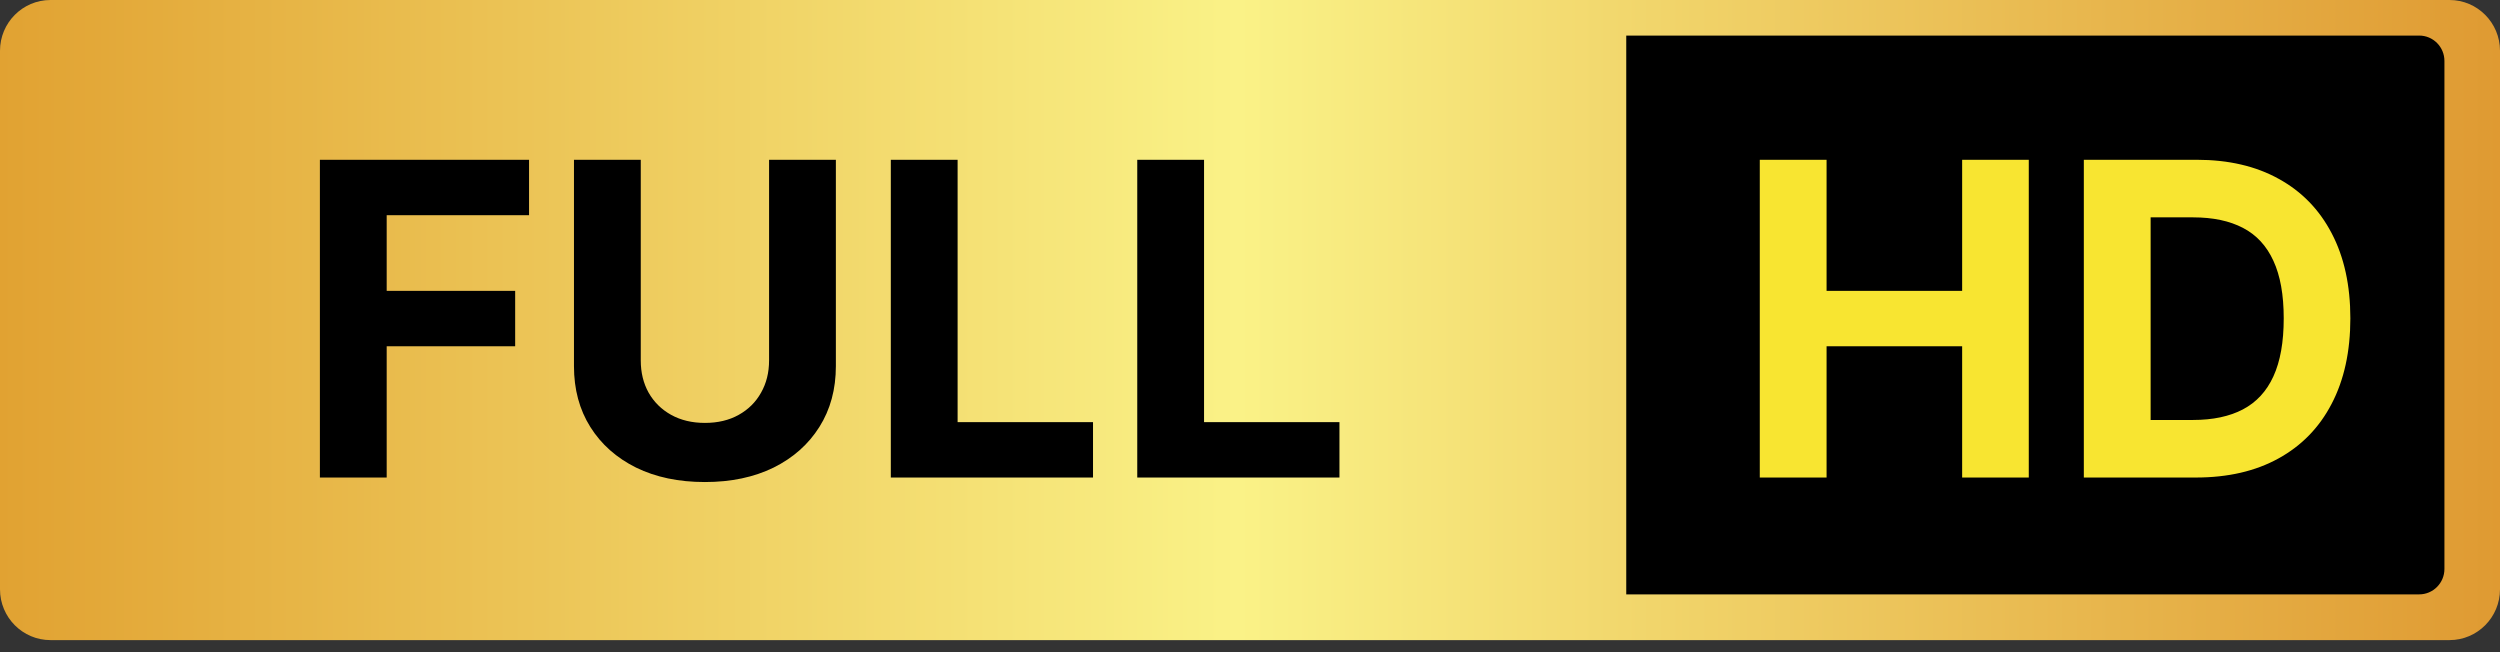 <svg width="92" height="24" viewBox="0 0 92 24" fill="none" xmlns="http://www.w3.org/2000/svg">
<rect x="0" y="0" width="92" height="24" fill="#333333" stroke="none"/>
<path d="M90.141 0H1.859C0.832 0 0 0.837 0 1.869V21.686C0 22.719 0.832 23.556 1.859 23.556H90.141C91.168 23.556 92 22.719 92 21.686V1.869C92 0.837 91.168 0 90.141 0Z" fill="url(#paint0_linear_1170_1029)"/>
<path d="M59.846 1.309H89.026C89.539 1.309 89.955 1.727 89.955 2.243V20.938C89.955 21.454 89.539 21.873 89.026 21.873H59.846V1.309Z" fill="black"/>
<path d="M64.76 17.573V5.88H67.218V10.705H72.207V5.88H74.659V17.573H72.207V12.743H67.218V17.573H64.76ZM80.806 17.573H76.685V5.88H80.84C82.009 5.88 83.016 6.114 83.86 6.583C84.704 7.047 85.353 7.715 85.807 8.587C86.264 9.458 86.493 10.501 86.493 11.715C86.493 12.933 86.264 13.98 85.807 14.855C85.353 15.731 84.7 16.403 83.848 16.871C83.001 17.339 81.987 17.573 80.806 17.573ZM79.143 15.455H80.704C81.43 15.455 82.042 15.326 82.537 15.067C83.037 14.804 83.411 14.399 83.661 13.851C83.915 13.299 84.041 12.587 84.041 11.715C84.041 10.851 83.915 10.145 83.661 9.597C83.411 9.049 83.039 8.646 82.543 8.387C82.047 8.128 81.436 7.999 80.71 7.999H79.143V15.455Z" fill="#F8E531"/>
<path d="M11.772 17.573V5.88H19.469V7.919H14.23V10.705H18.958V12.743H14.23V17.573H11.772ZM28.302 5.88H30.76V13.474C30.76 14.326 30.557 15.072 30.153 15.712C29.751 16.351 29.189 16.85 28.467 17.208C27.744 17.562 26.902 17.739 25.941 17.739C24.976 17.739 24.132 17.562 23.409 17.208C22.687 16.85 22.125 16.351 21.724 15.712C21.322 15.072 21.122 14.326 21.122 13.474V5.88H23.58V13.263C23.58 13.708 23.676 14.104 23.869 14.45C24.066 14.796 24.342 15.069 24.698 15.267C25.054 15.464 25.468 15.563 25.941 15.563C26.418 15.563 26.832 15.464 27.184 15.267C27.54 15.069 27.814 14.796 28.007 14.45C28.204 14.104 28.302 13.708 28.302 13.263V5.88ZM32.782 17.573V5.88H35.24V15.535H40.223V17.573H32.782ZM41.851 17.573V5.88H44.309V15.535H49.292V17.573H41.851Z" fill="black"/>
<defs>
<linearGradient id="paint0_linear_1170_1029" x1="0" y1="11.778" x2="92" y2="11.778" gradientUnits="userSpaceOnUse">
<stop stop-color="#E1A232"/>
<stop offset="0.495" stop-color="#FAF287"/>
<stop offset="1" stop-color="#DF9A32"/>
</linearGradient>
</defs>
</svg>
